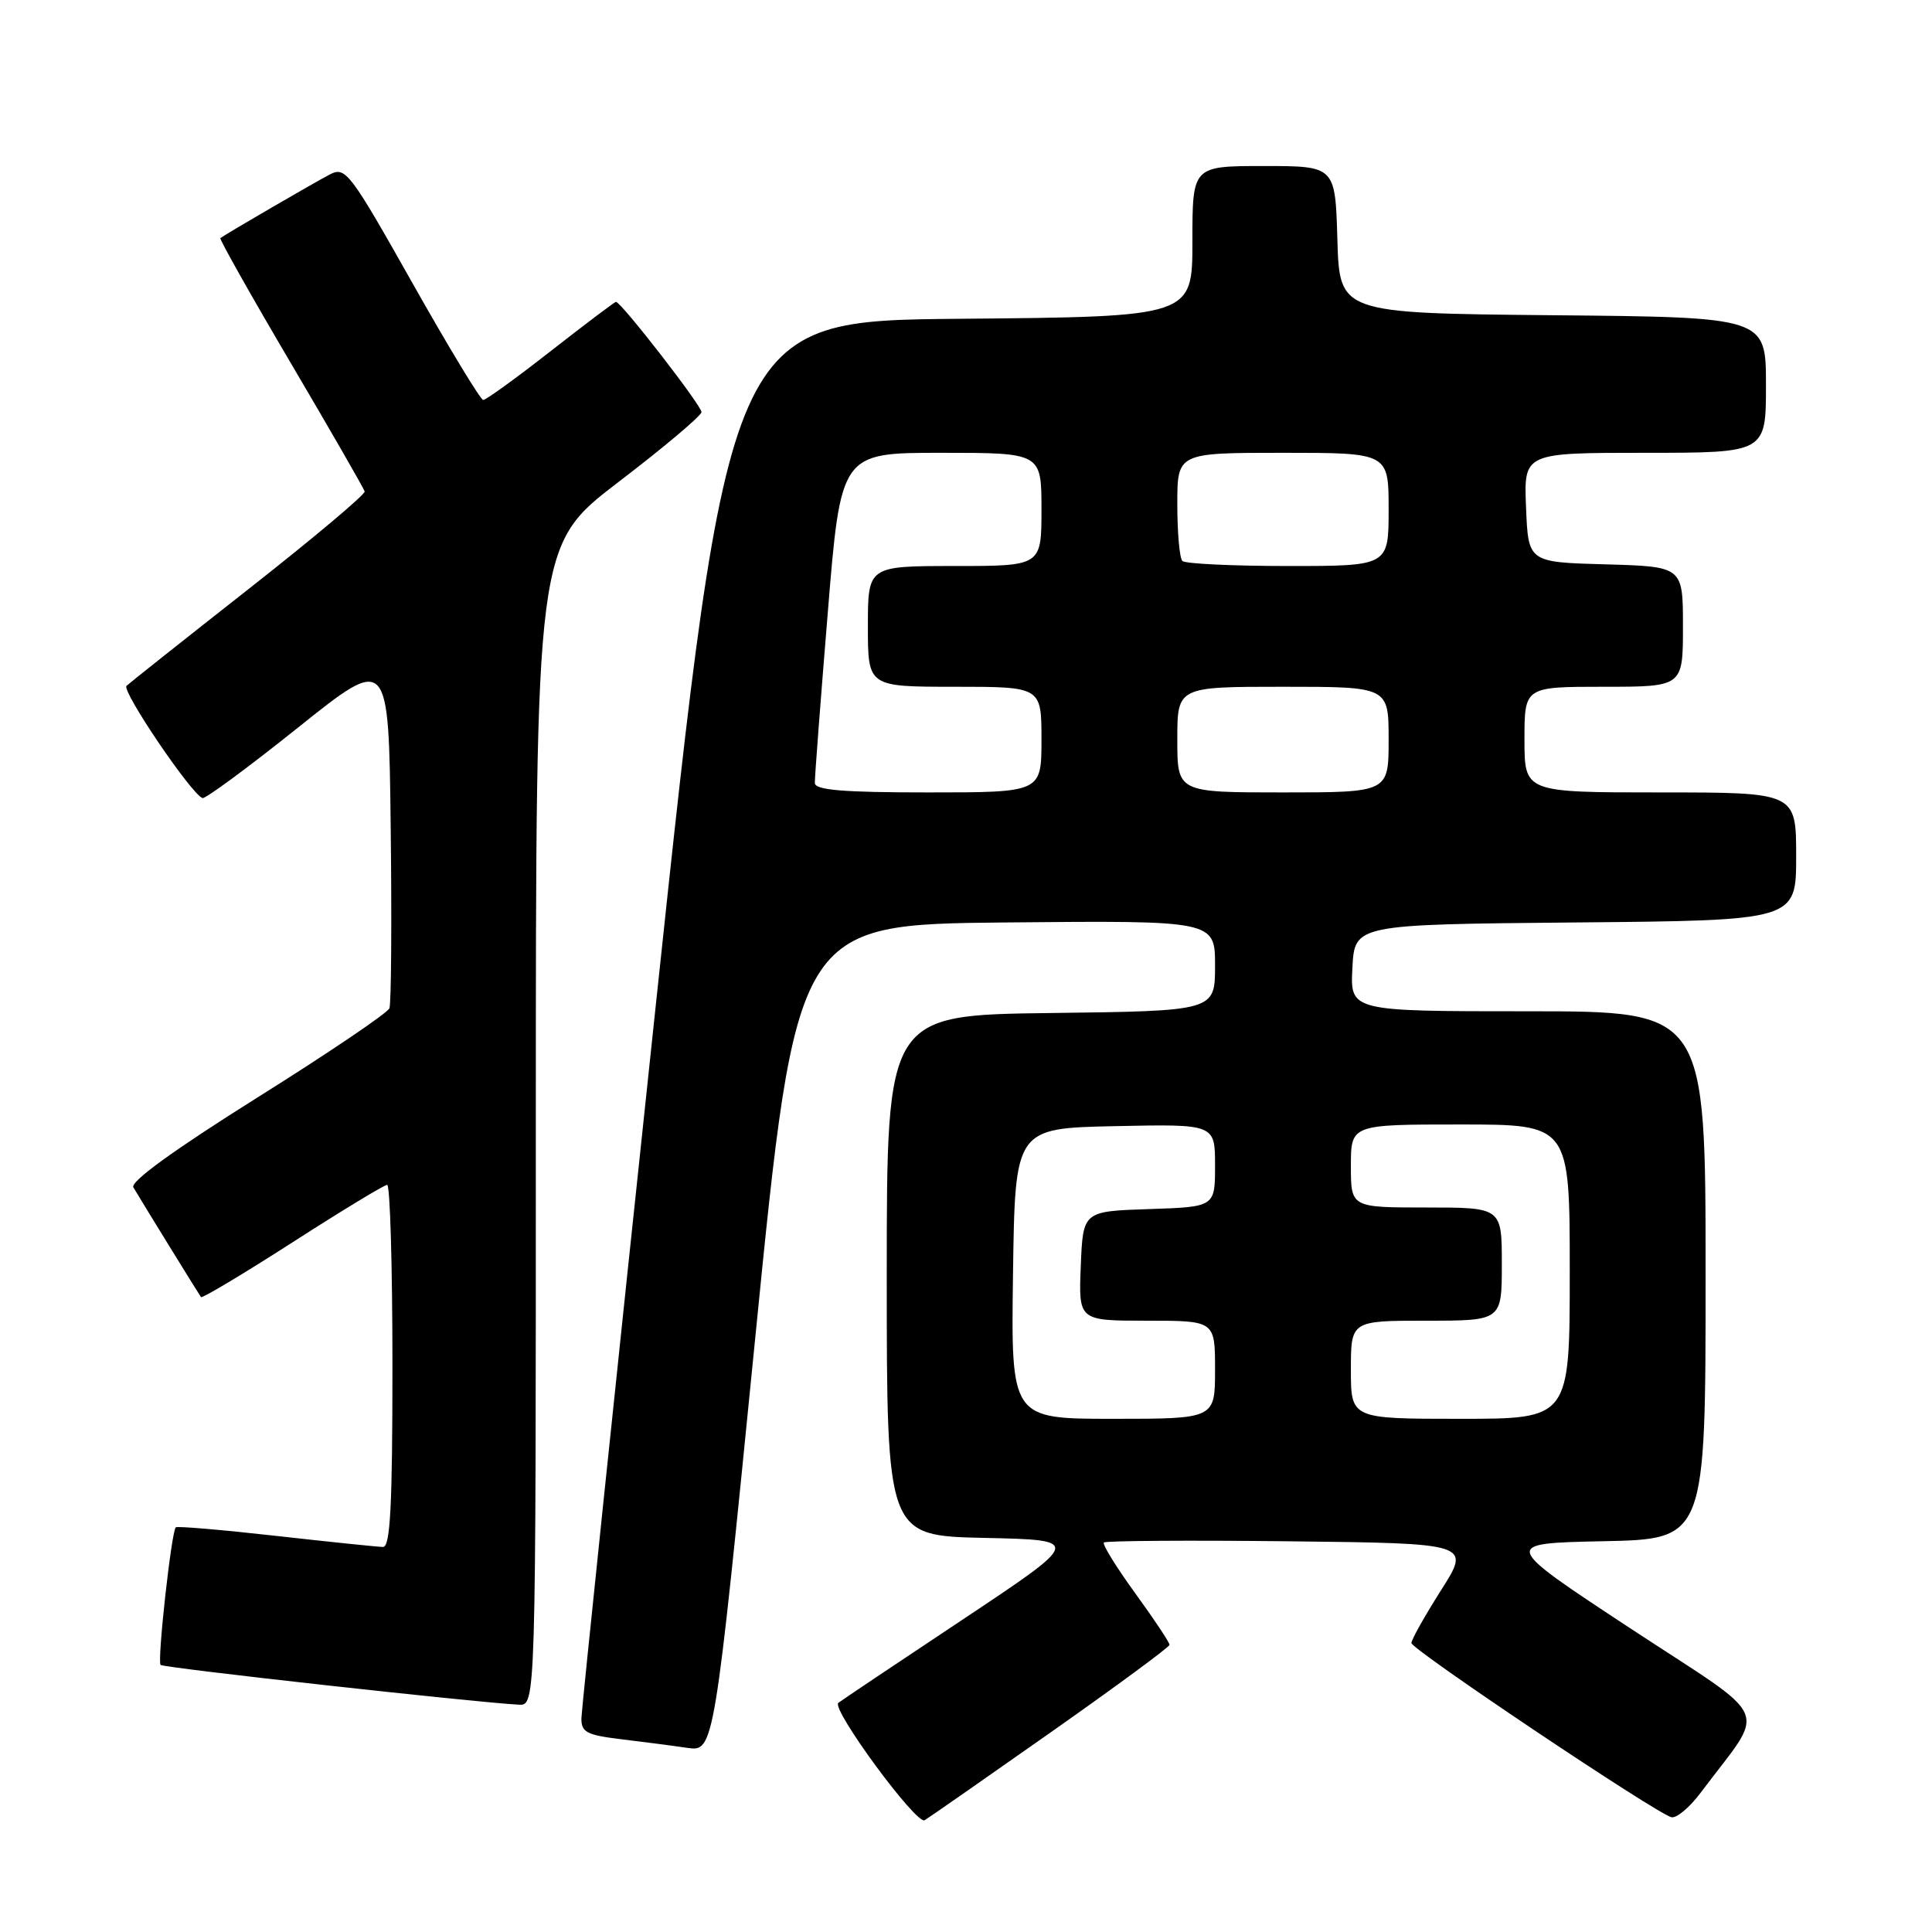 <?xml version="1.0" encoding="UTF-8" standalone="no"?>
<!DOCTYPE svg PUBLIC "-//W3C//DTD SVG 1.1//EN" "http://www.w3.org/Graphics/SVG/1.1/DTD/svg11.dtd" >
<svg xmlns="http://www.w3.org/2000/svg" xmlns:xlink="http://www.w3.org/1999/xlink" version="1.1" viewBox="0 0 256 256">
 <g >
 <path fill="currentColor"
d=" M 139.29 229.50 C 147.89 223.45 154.95 218.25 154.97 217.95 C 154.98 217.65 152.94 214.57 150.42 211.11 C 147.91 207.65 146.04 204.63 146.27 204.39 C 146.51 204.16 157.55 204.08 170.80 204.23 C 194.90 204.50 194.90 204.50 190.95 210.71 C 188.78 214.13 187.01 217.28 187.02 217.71 C 187.05 218.58 219.49 240.32 221.47 240.79 C 222.14 240.96 223.89 239.49 225.35 237.54 C 234.13 225.81 235.23 228.39 216.05 215.78 C 198.91 204.50 198.91 204.50 212.45 204.22 C 226.00 203.94 226.00 203.94 226.00 168.97 C 226.00 134.00 226.00 134.00 202.45 134.00 C 178.90 134.00 178.90 134.00 179.20 128.25 C 179.50 122.50 179.50 122.50 208.75 122.23 C 238.00 121.97 238.00 121.97 238.00 113.48 C 238.00 105.00 238.00 105.00 220.00 105.00 C 202.00 105.00 202.00 105.00 202.00 98.00 C 202.00 91.00 202.00 91.00 212.50 91.00 C 223.00 91.00 223.00 91.00 223.00 83.03 C 223.00 75.07 223.00 75.07 212.75 74.78 C 202.50 74.50 202.50 74.50 202.21 67.25 C 201.91 60.00 201.91 60.00 217.96 60.00 C 234.00 60.00 234.00 60.00 234.00 51.02 C 234.00 42.03 234.00 42.03 205.75 41.77 C 177.50 41.50 177.50 41.50 177.21 31.75 C 176.93 22.00 176.93 22.00 167.46 22.00 C 158.00 22.00 158.00 22.00 158.00 31.99 C 158.00 41.97 158.00 41.97 127.26 42.24 C 96.53 42.50 96.53 42.50 86.81 134.00 C 81.46 184.33 77.07 226.47 77.04 227.66 C 77.01 229.52 77.72 229.90 82.25 230.45 C 85.14 230.80 89.10 231.31 91.06 231.60 C 94.62 232.11 94.62 232.11 100.07 177.31 C 105.52 122.50 105.52 122.50 133.26 122.23 C 161.00 121.97 161.00 121.97 161.00 127.96 C 161.00 133.96 161.00 133.96 139.25 134.23 C 117.50 134.50 117.50 134.50 117.50 169.00 C 117.50 203.50 117.50 203.50 130.45 203.78 C 143.40 204.06 143.40 204.06 127.45 214.67 C 118.68 220.50 111.31 225.44 111.08 225.64 C 110.13 226.47 121.44 241.85 122.52 241.19 C 123.14 240.81 130.69 235.55 139.29 229.50 Z  M 71.00 149.12 C 71.00 72.25 71.00 72.25 81.95 63.87 C 87.97 59.27 92.92 55.10 92.95 54.61 C 93.00 53.79 82.30 40.00 81.62 40.00 C 81.45 40.00 77.57 42.93 73.00 46.50 C 68.43 50.08 64.39 53.00 64.03 53.00 C 63.68 53.00 59.45 46.02 54.64 37.49 C 46.34 22.77 45.78 22.04 43.70 23.12 C 41.83 24.08 30.10 30.90 29.20 31.55 C 29.04 31.66 33.23 39.11 38.52 48.09 C 43.81 57.07 48.22 64.74 48.32 65.12 C 48.42 65.51 41.53 71.30 33.00 78.00 C 24.47 84.70 17.17 90.50 16.76 90.88 C 16.08 91.53 25.33 105.20 26.83 105.75 C 27.20 105.88 32.90 101.68 39.50 96.40 C 51.50 86.80 51.50 86.80 51.77 109.63 C 51.92 122.19 51.84 132.97 51.60 133.60 C 51.36 134.23 43.47 139.56 34.07 145.45 C 23.09 152.34 17.23 156.58 17.67 157.33 C 18.71 159.09 26.32 171.45 26.63 171.87 C 26.78 172.07 32.23 168.81 38.75 164.62 C 45.27 160.43 50.92 157.00 51.30 157.00 C 51.69 157.00 52.00 167.80 52.00 181.00 C 52.00 199.54 51.72 205.00 50.75 204.98 C 50.06 204.97 43.68 204.31 36.56 203.51 C 29.44 202.71 23.47 202.20 23.29 202.38 C 22.71 202.96 20.81 220.15 21.28 220.61 C 21.67 221.00 62.74 225.56 68.75 225.88 C 71.00 226.00 71.00 226.00 71.00 149.12 Z  M 134.23 168.75 C 134.50 149.50 134.50 149.50 147.75 149.22 C 161.00 148.94 161.00 148.94 161.00 154.43 C 161.00 159.92 161.00 159.92 152.25 160.21 C 143.50 160.50 143.50 160.50 143.21 167.75 C 142.91 175.00 142.91 175.00 151.96 175.00 C 161.00 175.00 161.00 175.00 161.00 181.50 C 161.00 188.00 161.00 188.00 147.48 188.00 C 133.96 188.00 133.96 188.00 134.23 168.75 Z  M 179.00 181.50 C 179.00 175.00 179.00 175.00 189.00 175.00 C 199.00 175.00 199.00 175.00 199.00 167.50 C 199.00 160.00 199.00 160.00 189.00 160.00 C 179.00 160.00 179.00 160.00 179.00 154.50 C 179.00 149.00 179.00 149.00 193.50 149.00 C 208.00 149.00 208.00 149.00 208.00 168.50 C 208.00 188.00 208.00 188.00 193.50 188.00 C 179.00 188.00 179.00 188.00 179.00 181.50 Z  M 107.97 103.75 C 107.95 103.06 108.72 92.94 109.68 81.25 C 111.41 60.00 111.41 60.00 124.71 60.00 C 138.00 60.00 138.00 60.00 138.00 67.50 C 138.00 75.00 138.00 75.00 126.50 75.00 C 115.00 75.00 115.00 75.00 115.00 83.00 C 115.00 91.00 115.00 91.00 126.50 91.00 C 138.00 91.00 138.00 91.00 138.00 98.00 C 138.00 105.00 138.00 105.00 123.00 105.00 C 111.68 105.00 107.99 104.69 107.97 103.75 Z  M 156.00 98.00 C 156.00 91.00 156.00 91.00 170.00 91.00 C 184.00 91.00 184.00 91.00 184.00 98.00 C 184.00 105.00 184.00 105.00 170.00 105.00 C 156.00 105.00 156.00 105.00 156.00 98.00 Z  M 156.67 74.33 C 156.30 73.97 156.00 70.59 156.00 66.83 C 156.00 60.00 156.00 60.00 170.00 60.00 C 184.00 60.00 184.00 60.00 184.00 67.50 C 184.00 75.00 184.00 75.00 170.67 75.00 C 163.33 75.00 157.03 74.70 156.67 74.33 Z "/>
</g>
</svg>